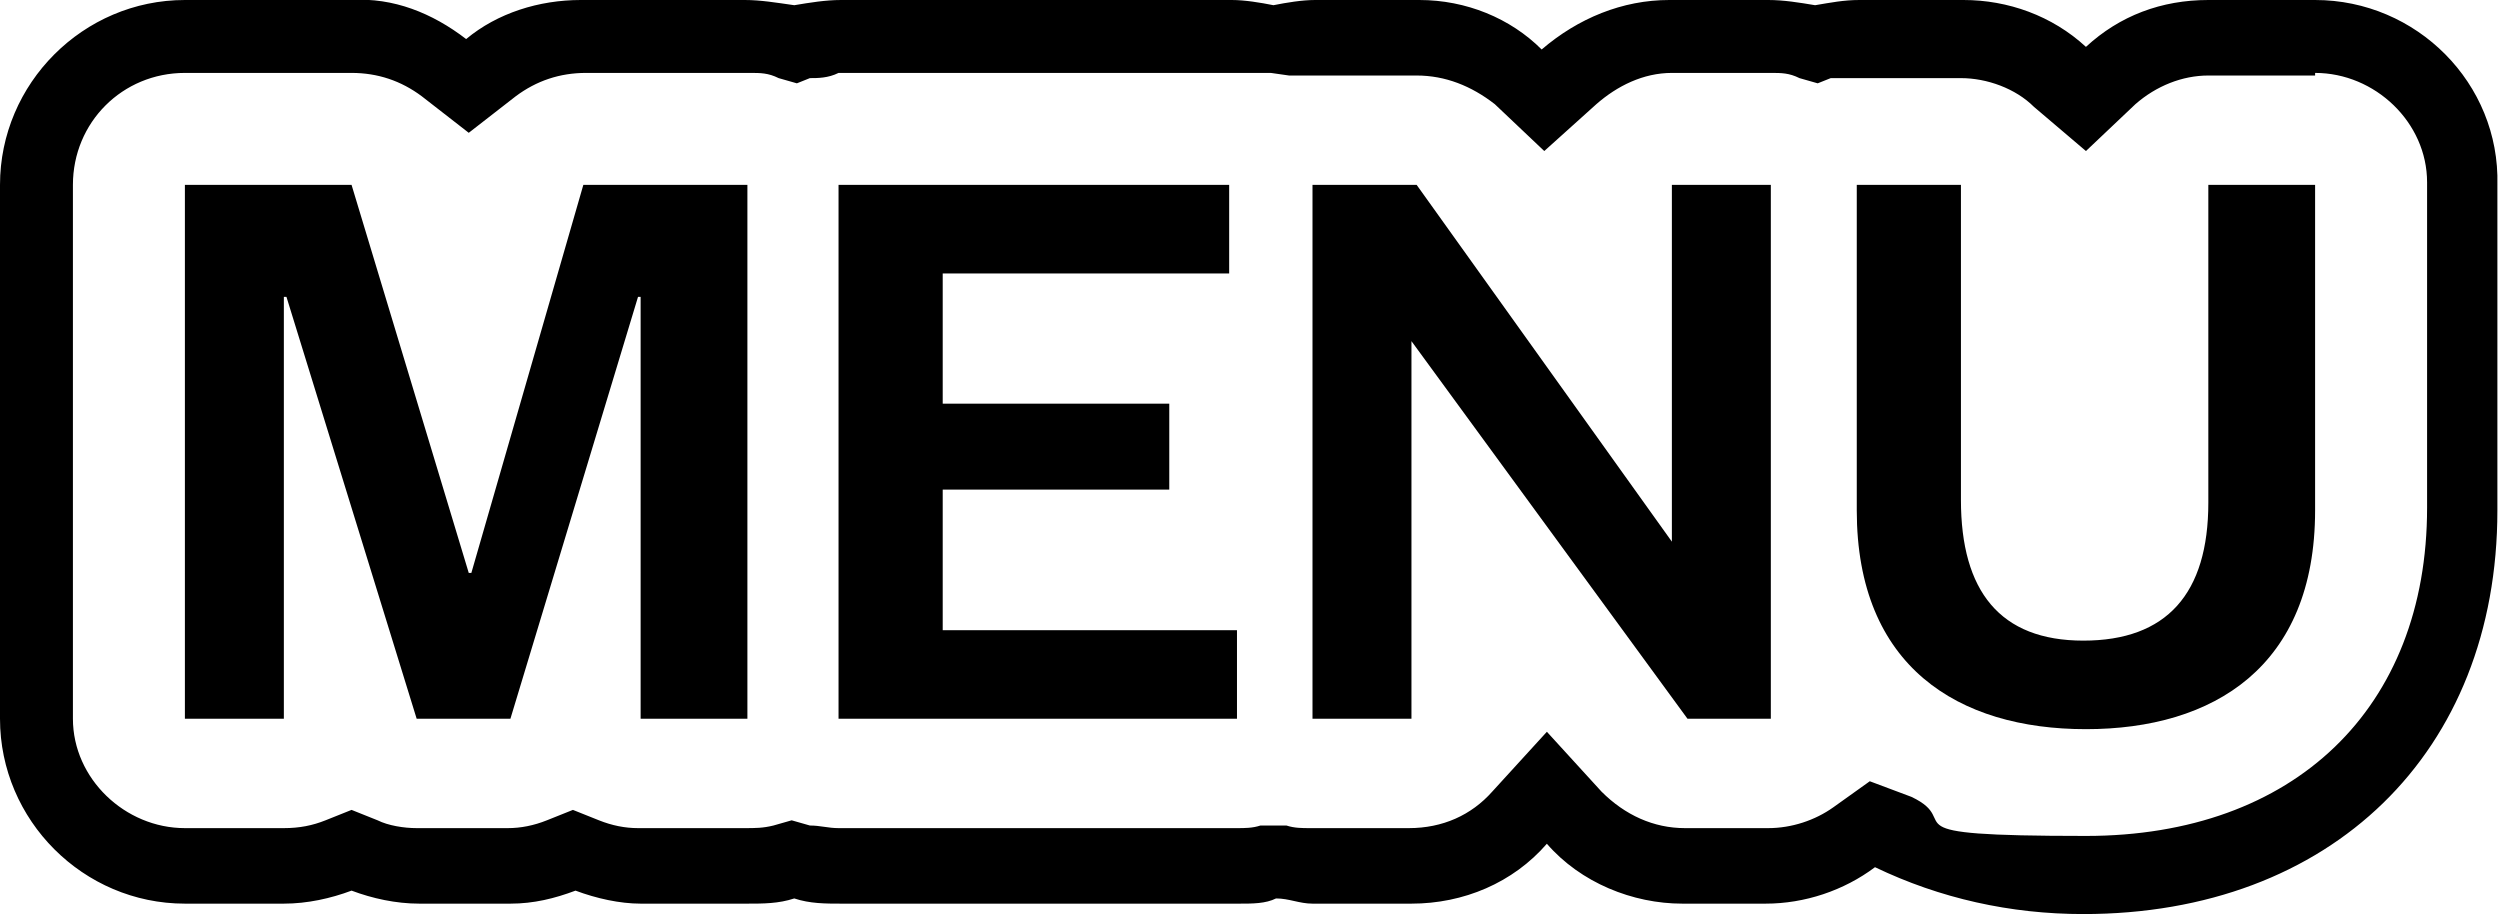 <?xml version="1.0" encoding="UTF-8"?>
<svg xmlns="http://www.w3.org/2000/svg" version="1.1" viewBox="0 0 96 35.1">
  <defs>
    <style>
      .cls-1 {
        display: none;
        fill: #fff;
      }
    </style>
  </defs>
  <!-- Generator: Adobe Illustrator 28.6.0, SVG Export Plug-In . SVG Version: 1.2.0 Build 709)  -->
  <g>
    <g id="Layer_1">
      <path class="cls-1" d="M59.7,4l2.8-2.1,6.4-.4,2.4.3,5.5-.3,2.8,2,5.8-2.2,6.1.6,2.5,3.8.7,10.2-.6,9.3-4.5,5.4-6.4,2.6-8.3-.2-2.6-1.2-5.3,2-8-3.2-5.6,2.9-10.4-.2-13-.2H12.4c0,0-7.5,0-7.5,0L.9,27.2s.2-22.4.4-22.4c.2,0,4.3-3.3,4.3-3.3h9.5c0-.1,3,2.4,3,2.4l2.9-2.6h8l9,.3h17.9c0-.1,3.8,2.4,3.8,2.4Z"/>
      <path d="M16,27.6l-5-16.2h-.1v16.2h-3.8V7.1h6.4l4.5,14.9h.1l4.3-14.9h6.3v20.5h-4.1V11.4h-.1l-4.9,16.2h-3.6Z"/>
      <path d="M47.6,27.6h-15.4V7.1h15v3.4h-11v5h8.7v3.3h-8.7v5.4h11.3v3.4h0Z"/>
      <path d="M64.2,20.8V7.1h3.8v20.5h-3.2l-10.6-14.5v14.5h-3.8V7.1h4l9.8,13.7Z"/>
      <path d="M71.3,19.6V7.1h4v12.1c0,3.5,1.5,5.4,4.7,5.4s4.8-1.8,4.8-5.3V7.1h4.1v12.5c0,6-3.9,8.4-8.8,8.4s-8.8-2.4-8.8-8.4Z"/>
      <path d="M88.9,2.8c2.3,0,4.3,1.9,4.3,4.2h0v12.5c0,7.7-5.1,12.6-13.1,12.6s-4.6-.5-6.7-1.5l-1.6-.6-1.4,1c-.7.5-1.6.8-2.5.8h-3.2c-1.2,0-2.3-.5-3.2-1.4l-2.1-2.3-2.1,2.3c-.8.9-1.9,1.4-3.2,1.4h-3.8c-.3,0-.6,0-.9-.1h-.4c0,0-.6,0-.6,0-.3.1-.6.1-.9.1h-15.3c-.4,0-.7-.1-1.1-.1l-.7-.2-.7.2c-.4.1-.7.1-1.1.1h-4.1c-.5,0-1-.1-1.5-.3l-1-.4-1,.4c-.5.2-1,.3-1.5.3h-3.5c-.5,0-1.1-.1-1.5-.3l-1-.4-1,.4c-.5.2-1,.3-1.6.3h-3.8c-2.3,0-4.3-1.9-4.3-4.2h0V7.1c0-2.4,1.9-4.3,4.3-4.3h6.4c1,0,1.9.3,2.7.9l1.8,1.4,1.8-1.4c.8-.6,1.7-.9,2.7-.9h6.3c.4,0,.7,0,1.1.2l.7.2.5-.2c.3,0,.7,0,1.1-.2h15c.3,0,.6,0,1,0h.6c0,0,.7.1.7.1.3,0,.6,0,.9,0h4c1.1,0,2.1.4,3,1.1l1.9,1.8,2-1.8c.8-.7,1.8-1.2,2.9-1.2h3.8c.4,0,.7,0,1.1.2l.7.2.5-.2c.3,0,.7,0,1,0h4c1,0,2.1.4,2.8,1.1l2,1.7,1.9-1.8c.8-.7,1.8-1.1,2.8-1.1h4.1M88.9,0h-4.1C83,0,81.4.6,80.1,1.8,78.8.6,77.1,0,75.4,0h-4C70.8,0,70.3.1,69.7.2,69.1.1,68.5,0,67.9,0h-3.8C62.3,0,60.6.7,59.2,1.9,58,.7,56.3,0,54.5,0h-4C50,0,49.4.1,48.9.2,48.4.1,47.8,0,47.3,0h-15C31.7,0,31.1.1,30.5.2,29.8.1,29.2,0,28.6,0h-6.3C20.7,0,19.1.5,17.9,1.5,16.6.5,15.1-.1,13.5,0h-6.4C3.2,0,0,3.2,0,7.1h0v20.5c0,3.9,3.2,7.1,7.1,7.1h3.8c.9,0,1.8-.2,2.6-.5.8.3,1.7.5,2.6.5h3.5c.9,0,1.7-.2,2.5-.5.8.3,1.7.5,2.5.5h4.1c.6,0,1.2,0,1.8-.2.6.2,1.2.2,1.8.2h15.3c.5,0,1,0,1.4-.2.5,0,.9.2,1.4.2h3.8c2,0,3.9-.8,5.2-2.3,1.3,1.5,3.3,2.3,5.2,2.3h3.2c1.5,0,3-.5,4.2-1.4,2.5,1.2,5.2,1.8,8,1.8,9.5,0,15.9-6.2,15.9-15.5V7.1C96,3.2,92.8,0,88.9,0h0Z"/>
    </g>
  </g>
</svg>